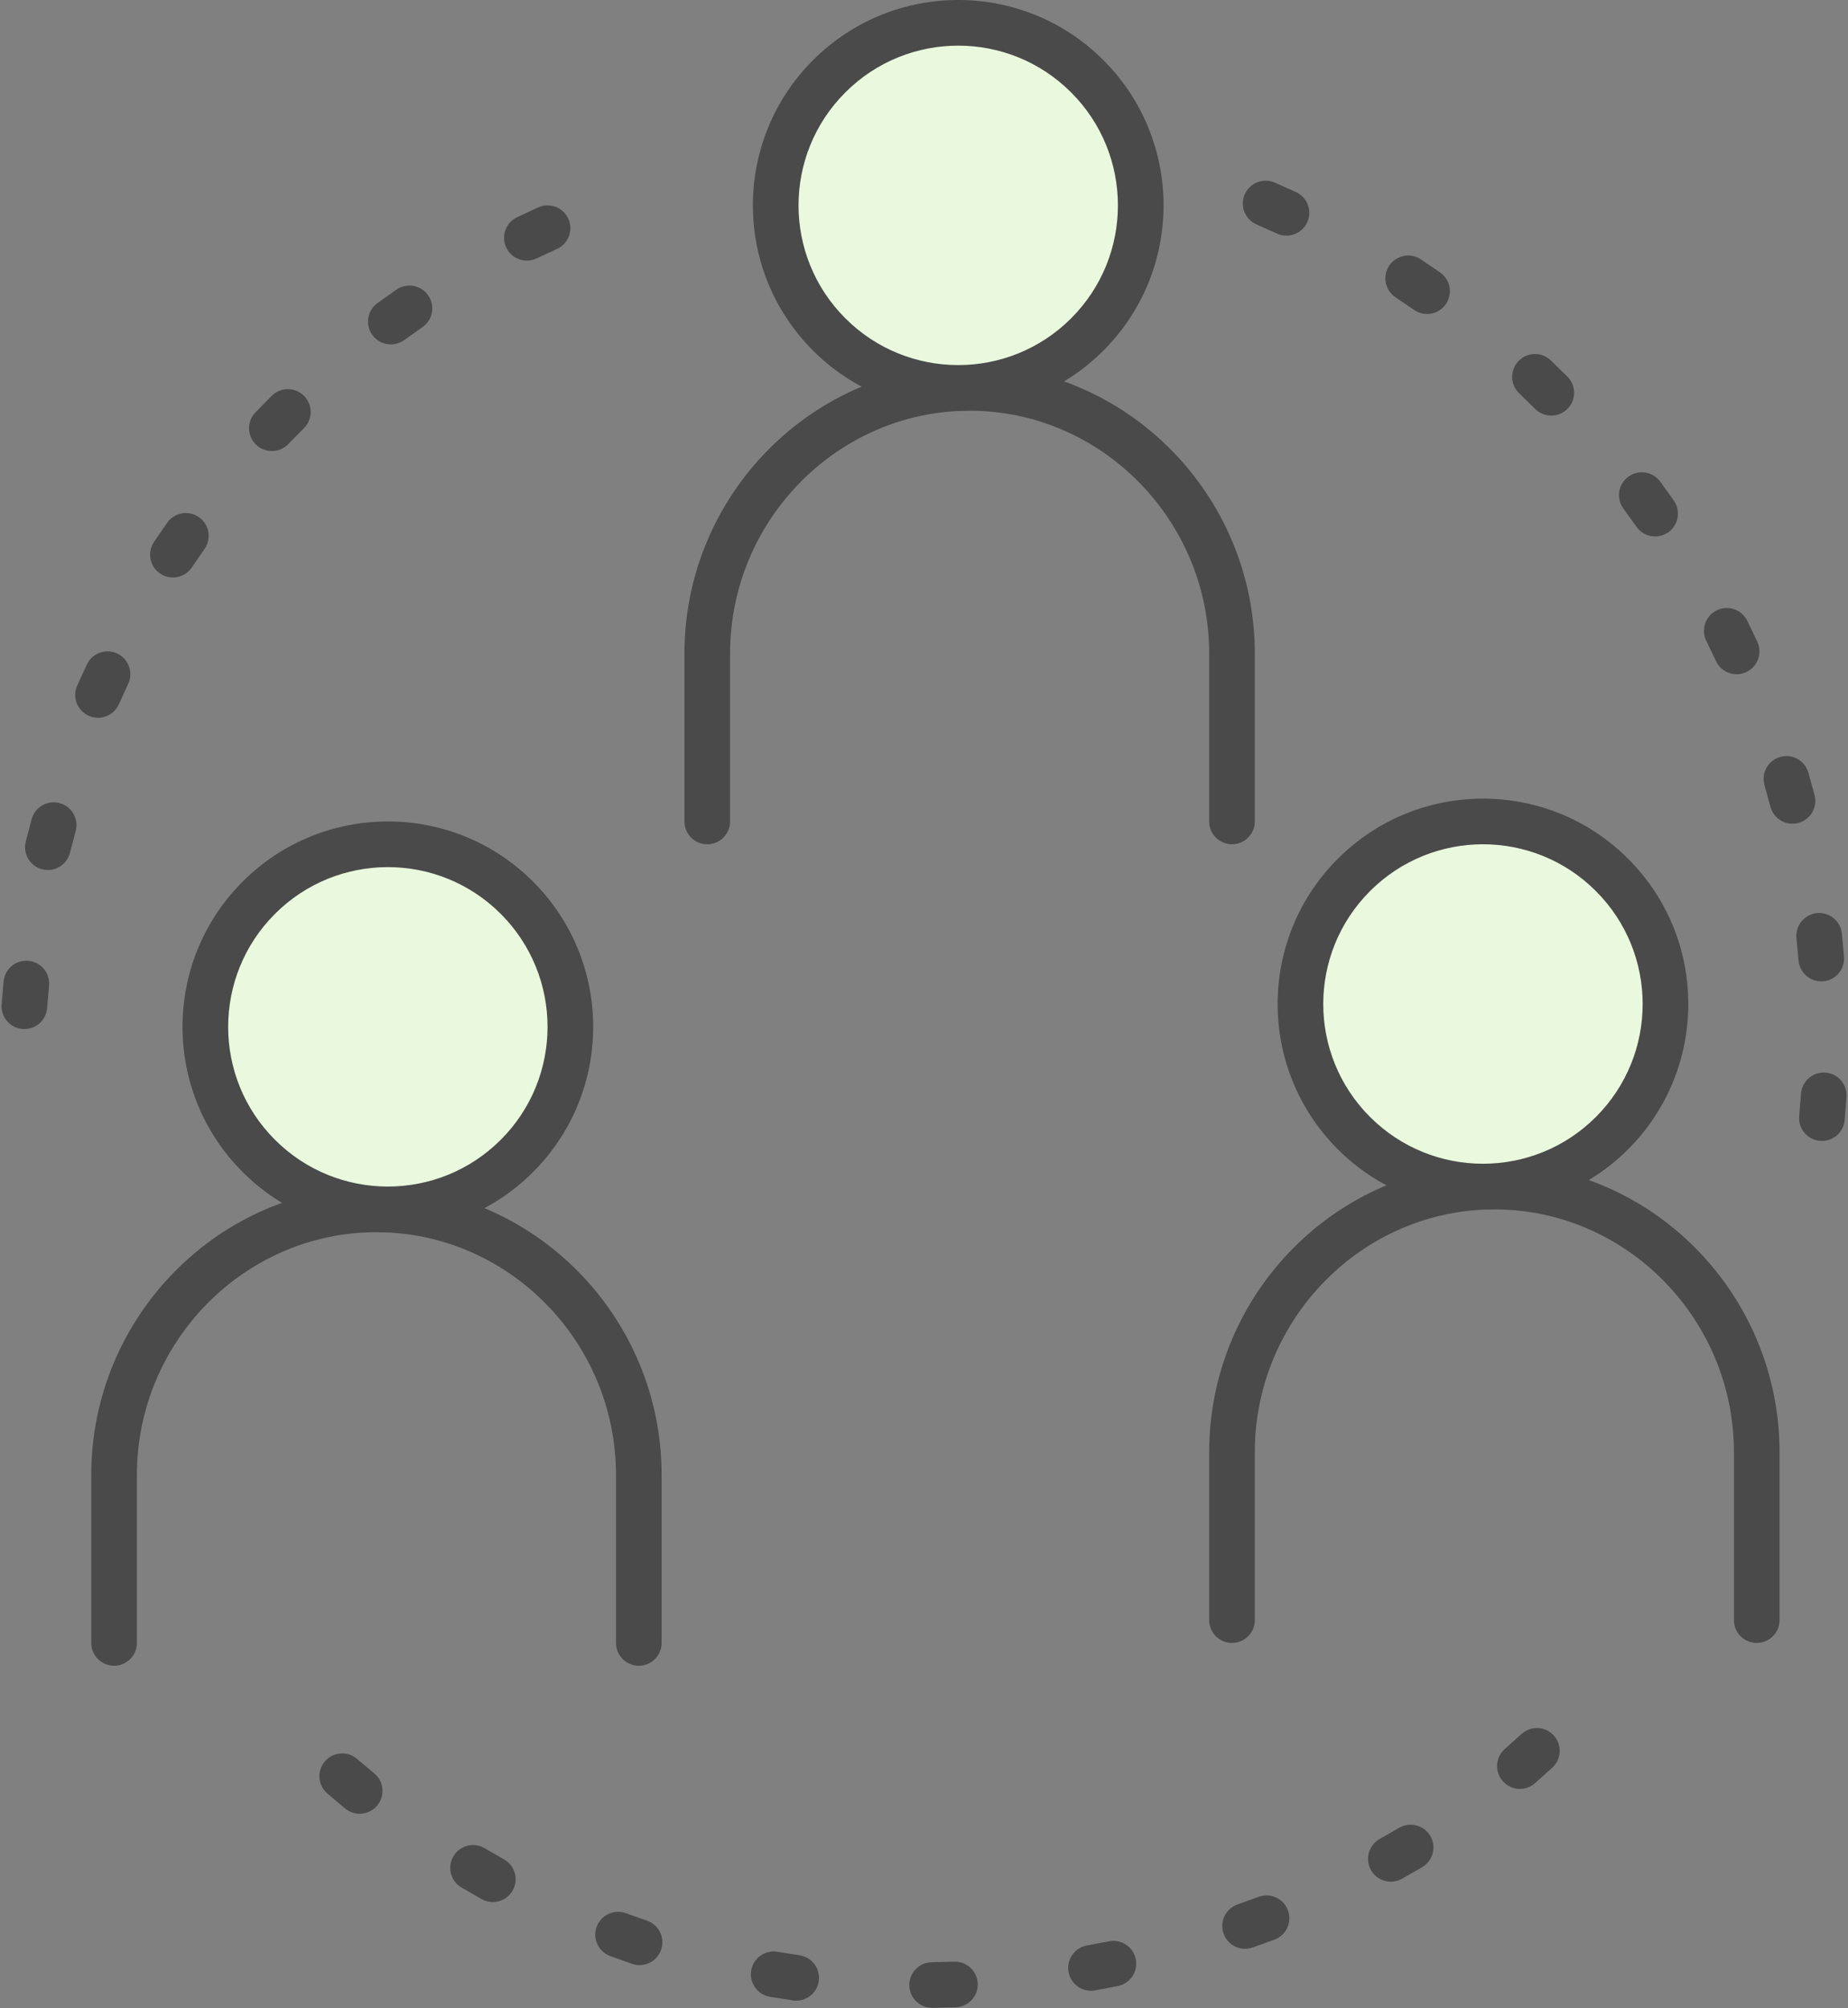 <?xml version="1.0" encoding="UTF-8"?>
<svg width="81px" height="88px" viewBox="0 0 81 88" version="1.1" xmlns="http://www.w3.org/2000/svg" xmlns:xlink="http://www.w3.org/1999/xlink">
    <rect x="0" y="0" width="81" height="88" fill="#808080" stroke="none"/>
    <!-- Generator: sketchtool 49.2 (51160) - http://www.bohemiancoding.com/sketch -->
    <title>B8638966-F935-40EE-8288-242F7F66C23B</title>
    <desc>Created with sketchtool.</desc>
    <defs></defs>
    <g id="Symbols" stroke="none" stroke-width="1" fill="none" fill-rule="evenodd">
        <g id="Fields-above-the-fold" transform="translate(-742, -139)">
            <g id="above-the-fold">
                <g id="sum" transform="translate(128, 140)">
                    <g id="icon-ovdim" transform="translate(615, 0)">
                        <path d="M5,71 C5,71.552 4.552,72 4,72 C3.448,72 3,71.552 3,71 L3,63.64 C3,56.688 8.62,51 15.5,51 C22.38,51 28,56.688 28,63.64 L28,71 C28,71.552 27.552,72 27,72 C26.448,72 26,71.552 26,71 L26,63.64 C26,57.788 21.27,53 15.5,53 C9.73,53 5,57.788 5,63.64 L5,71 Z" id="Stroke-1" fill="#4A4A4A" fill-rule="nonzero"></path>
                        <path d="M10.343,38.343 C7.219,41.468 7.219,46.533 10.343,49.657 C13.468,52.781 18.533,52.781 21.657,49.657 C24.781,46.533 24.781,41.468 21.657,38.343 C18.533,35.219 13.468,35.219 10.343,38.343" id="Fill-3" fill="#EAF9DE"></path>
                        <path d="M9.636,37.636 C13.151,34.121 18.85,34.121 22.364,37.636 C25.879,41.151 25.879,46.85 22.364,50.364 C18.85,53.879 13.151,53.879 9.636,50.364 C6.121,46.85 6.121,41.151 9.636,37.636 Z M11.051,39.051 C8.317,41.785 8.317,46.216 11.051,48.949 C13.785,51.683 18.216,51.683 20.95,48.949 C23.683,46.216 23.683,41.785 20.949,39.05 C18.216,36.317 13.785,36.317 11.051,39.051 Z" id="Stroke-5" fill="#4A4A4A" fill-rule="nonzero"></path>
                        <path d="M31,35 C31,35.552 30.552,36 30,36 C29.448,36 29,35.552 29,35 L29,27.64 C29,20.689 34.62,15 41.5,15 C48.38,15 54,20.689 54,27.64 L54,35 C54,35.552 53.552,36 53,36 C52.448,36 52,35.552 52,35 L52,27.64 C52,21.788 47.27,17 41.5,17 C35.73,17 31,21.788 31,27.64 L31,35 Z" id="Stroke-7" fill="#4A4A4A" fill-rule="nonzero"></path>
                        <path d="M35.343,2.343 C32.219,5.468 32.219,10.533 35.343,13.657 C38.468,16.781 43.533,16.781 46.657,13.657 C49.781,10.533 49.781,5.468 46.657,2.343 C43.533,-0.781 38.468,-0.781 35.343,2.343" id="Fill-9" fill="#EAF9DE"></path>
                        <path d="M34.636,1.636 C38.151,-1.879 43.85,-1.879 47.364,1.636 C50.879,5.151 50.879,10.85 47.364,14.364 C43.85,17.879 38.151,17.879 34.636,14.364 C31.121,10.85 31.121,5.151 34.636,1.636 Z M36.051,3.051 C33.317,5.785 33.317,10.216 36.051,12.949 C38.785,15.683 43.216,15.683 45.95,12.949 C48.683,10.216 48.683,5.785 45.949,3.05 C43.216,0.317 38.785,0.317 36.051,3.051 Z" id="Stroke-11" fill="#4A4A4A" fill-rule="nonzero"></path>
                        <path d="M54,70 C54,70.552 53.552,71 53,71 C52.448,71 52,70.552 52,70 L52,62.64 C52,55.688 57.62,50 64.5,50 C71.38,50 77,55.688 77,62.64 L77,70 C77,70.552 76.552,71 76,71 C75.448,71 75,70.552 75,70 L75,62.64 C75,56.788 70.27,52 64.5,52 C58.73,52 54,56.788 54,62.64 L54,70 Z" id="Stroke-13" fill="#4A4A4A" fill-rule="nonzero"></path>
                        <path d="M58.344,37.344 C55.219,40.467 55.219,45.533 58.344,48.657 C61.467,51.781 66.533,51.781 69.657,48.657 C72.781,45.533 72.781,40.467 69.657,37.344 C66.533,34.219 61.467,34.219 58.344,37.344" id="Fill-15" fill="#EAF9DE"></path>
                        <path d="M70.364,36.636 C73.879,40.151 73.879,45.85 70.364,49.364 C66.85,52.879 61.151,52.879 57.637,49.364 C54.121,45.85 54.121,40.151 57.636,36.636 C61.151,33.121 66.85,33.121 70.364,36.636 Z M59.051,38.051 C56.316,40.784 56.316,45.217 59.051,47.95 C61.784,50.683 66.217,50.683 68.95,47.95 C71.683,45.217 71.683,40.784 68.95,38.051 C66.217,35.316 61.784,35.316 59.051,38.051 Z" id="Stroke-17" fill="#4A4A4A" fill-rule="nonzero"></path>
                        <path d="M22.579,8.093 C23.079,7.86 23.674,8.078 23.907,8.579 C24.14,9.079 23.922,9.674 23.421,9.907 L22.515,10.328 C22.014,10.561 21.419,10.344 21.186,9.843 C20.954,9.342 21.171,8.747 21.672,8.515 L22.579,8.093 Z M16.369,11.699 C16.819,11.38 17.443,11.486 17.763,11.937 C18.082,12.387 17.975,13.012 17.525,13.331 L16.709,13.909 C16.258,14.228 15.634,14.122 15.315,13.671 C14.996,13.221 15.102,12.596 15.553,12.277 L16.369,11.699 Z M10.904,16.353 C11.291,15.959 11.925,15.954 12.318,16.341 C12.712,16.728 12.718,17.361 12.33,17.755 L11.629,18.468 C11.242,18.862 10.609,18.867 10.215,18.48 C9.821,18.093 9.816,17.46 10.203,17.066 L10.904,16.353 Z M6.321,21.918 C6.634,21.462 7.256,21.346 7.711,21.659 C8.167,21.971 8.283,22.594 7.97,23.049 L7.404,23.874 C7.092,24.329 6.469,24.445 6.014,24.133 C5.559,23.82 5.443,23.198 5.755,22.742 L6.321,21.918 Z M2.804,28.13 C3.033,27.628 3.627,27.407 4.129,27.637 C4.631,27.867 4.852,28.46 4.622,28.962 L4.206,29.872 C3.976,30.374 3.383,30.595 2.881,30.365 C2.378,30.135 2.158,29.542 2.387,29.039 L2.804,28.13 Z M0.385,34.907 C0.525,34.373 1.072,34.053 1.606,34.193 C2.14,34.334 2.459,34.88 2.319,35.415 L2.065,36.382 C1.925,36.916 1.379,37.235 0.844,37.095 C0.31,36.955 -0.009,36.408 0.131,35.874 L0.385,34.907 Z M-0.842,42.016 C-0.795,41.466 -0.311,41.058 0.24,41.106 C0.79,41.153 1.198,41.637 1.15,42.188 L1.065,43.184 C1.017,43.734 0.533,44.142 -0.017,44.095 C-0.568,44.047 -0.975,43.563 -0.928,43.013 L-0.842,42.016 Z" id="Stroke-19" fill="#4A4A4A" fill-rule="nonzero"></path>
                        <path d="M79.853,48.081 C79.809,48.632 79.326,49.041 78.776,48.997 C78.225,48.952 77.815,48.469 77.86,47.919 L77.941,46.922 C77.986,46.372 78.468,45.962 79.019,46.007 C79.569,46.051 79.979,46.534 79.934,47.084 L79.853,48.081 Z M79.824,40.915 C79.875,41.465 79.47,41.952 78.92,42.003 C78.371,42.054 77.883,41.649 77.833,41.1 L77.74,40.104 C77.689,39.554 78.094,39.067 78.644,39.016 C79.194,38.965 79.681,39.369 79.732,39.919 L79.824,40.915 Z M78.531,33.832 C78.678,34.365 78.365,34.915 77.833,35.062 C77.301,35.209 76.75,34.897 76.603,34.364 L76.337,33.4 C76.19,32.868 76.503,32.317 77.035,32.17 C77.568,32.023 78.118,32.336 78.265,32.868 L78.531,33.832 Z M76.021,27.116 C76.259,27.614 76.048,28.211 75.55,28.449 C75.052,28.687 74.455,28.477 74.217,27.978 L73.785,27.076 C73.547,26.578 73.758,25.981 74.256,25.743 C74.754,25.504 75.351,25.715 75.59,26.214 L76.021,27.116 Z M72.358,20.926 C72.68,21.375 72.578,22 72.129,22.322 C71.68,22.644 71.055,22.541 70.733,22.092 L70.15,21.28 C69.828,20.831 69.931,20.207 70.38,19.885 C70.829,19.563 71.453,19.665 71.775,20.114 L72.358,20.926 Z M67.693,15.498 C68.089,15.884 68.096,16.517 67.71,16.912 C67.324,17.307 66.691,17.314 66.296,16.929 L65.581,16.23 C65.186,15.844 65.178,15.211 65.564,14.816 C65.95,14.421 66.583,14.413 66.978,14.799 L67.693,15.498 Z M62.112,10.933 C62.569,11.244 62.687,11.866 62.377,12.323 C62.066,12.779 61.444,12.898 60.987,12.587 L60.161,12.025 C59.704,11.714 59.586,11.092 59.896,10.635 C60.207,10.179 60.829,10.06 61.285,10.371 L62.112,10.933 Z M55.795,7.413 C56.299,7.638 56.526,8.229 56.301,8.733 C56.076,9.238 55.485,9.464 54.981,9.24 L54.067,8.833 C53.563,8.608 53.336,8.017 53.561,7.512 C53.786,7.008 54.377,6.781 54.882,7.006 L55.795,7.413 Z" id="Stroke-21" fill="#4A4A4A" fill-rule="nonzero"></path>
                        <path d="M13.356,77.606 C12.934,77.251 12.879,76.62 13.235,76.197 C13.591,75.775 14.221,75.721 14.644,76.076 L15.409,76.72 C15.832,77.076 15.886,77.707 15.53,78.129 C15.174,78.552 14.544,78.606 14.121,78.25 L13.356,77.606 Z M19.236,81.724 C18.757,81.449 18.592,80.838 18.867,80.359 C19.142,79.88 19.754,79.715 20.232,79.99 L21.099,80.489 C21.578,80.764 21.743,81.375 21.468,81.854 C21.193,82.333 20.581,82.498 20.103,82.222 L19.236,81.724 Z M25.757,84.727 C25.236,84.542 24.964,83.971 25.149,83.45 C25.333,82.93 25.905,82.657 26.426,82.842 L27.368,83.176 C27.889,83.361 28.161,83.933 27.976,84.453 C27.792,84.974 27.22,85.246 26.699,85.061 L25.757,84.727 Z M32.754,86.508 C32.209,86.421 31.837,85.909 31.924,85.363 C32.01,84.818 32.523,84.446 33.068,84.533 L34.056,84.689 C34.601,84.776 34.973,85.289 34.886,85.834 C34.8,86.379 34.287,86.751 33.742,86.665 L32.754,86.508 Z M39.879,86.99 C39.326,87.003 38.869,86.565 38.857,86.013 C38.844,85.461 39.282,85.003 39.834,84.991 L40.834,84.968 C41.386,84.956 41.843,85.394 41.856,85.946 C41.868,86.498 41.431,86.956 40.878,86.968 L39.879,86.99 Z M47.006,86.225 C46.463,86.328 45.94,85.972 45.837,85.429 C45.734,84.887 46.091,84.363 46.633,84.26 L47.616,84.074 C48.158,83.971 48.682,84.327 48.784,84.87 C48.887,85.412 48.531,85.936 47.988,86.039 L47.006,86.225 Z M53.911,84.345 C53.392,84.532 52.819,84.262 52.632,83.742 C52.445,83.223 52.714,82.65 53.234,82.463 L54.175,82.124 C54.695,81.937 55.268,82.207 55.455,82.727 C55.642,83.246 55.372,83.819 54.852,84.006 L53.911,84.345 Z M60.461,81.33 C59.983,81.605 59.371,81.44 59.096,80.962 C58.821,80.483 58.986,79.871 59.464,79.596 L60.331,79.098 C60.81,78.822 61.421,78.987 61.697,79.466 C61.972,79.945 61.807,80.556 61.328,80.831 L60.461,81.33 Z M66.287,77.142 C65.876,77.51 65.244,77.476 64.875,77.065 C64.506,76.654 64.54,76.022 64.951,75.653 L65.696,74.985 C66.107,74.616 66.739,74.65 67.108,75.061 C67.477,75.472 67.442,76.105 67.031,76.474 L66.287,77.142 Z" id="Stroke-23" fill="#4A4A4A" fill-rule="nonzero"></path>
                    </g>
                </g>
            </g>
        </g>
    </g>
</svg>